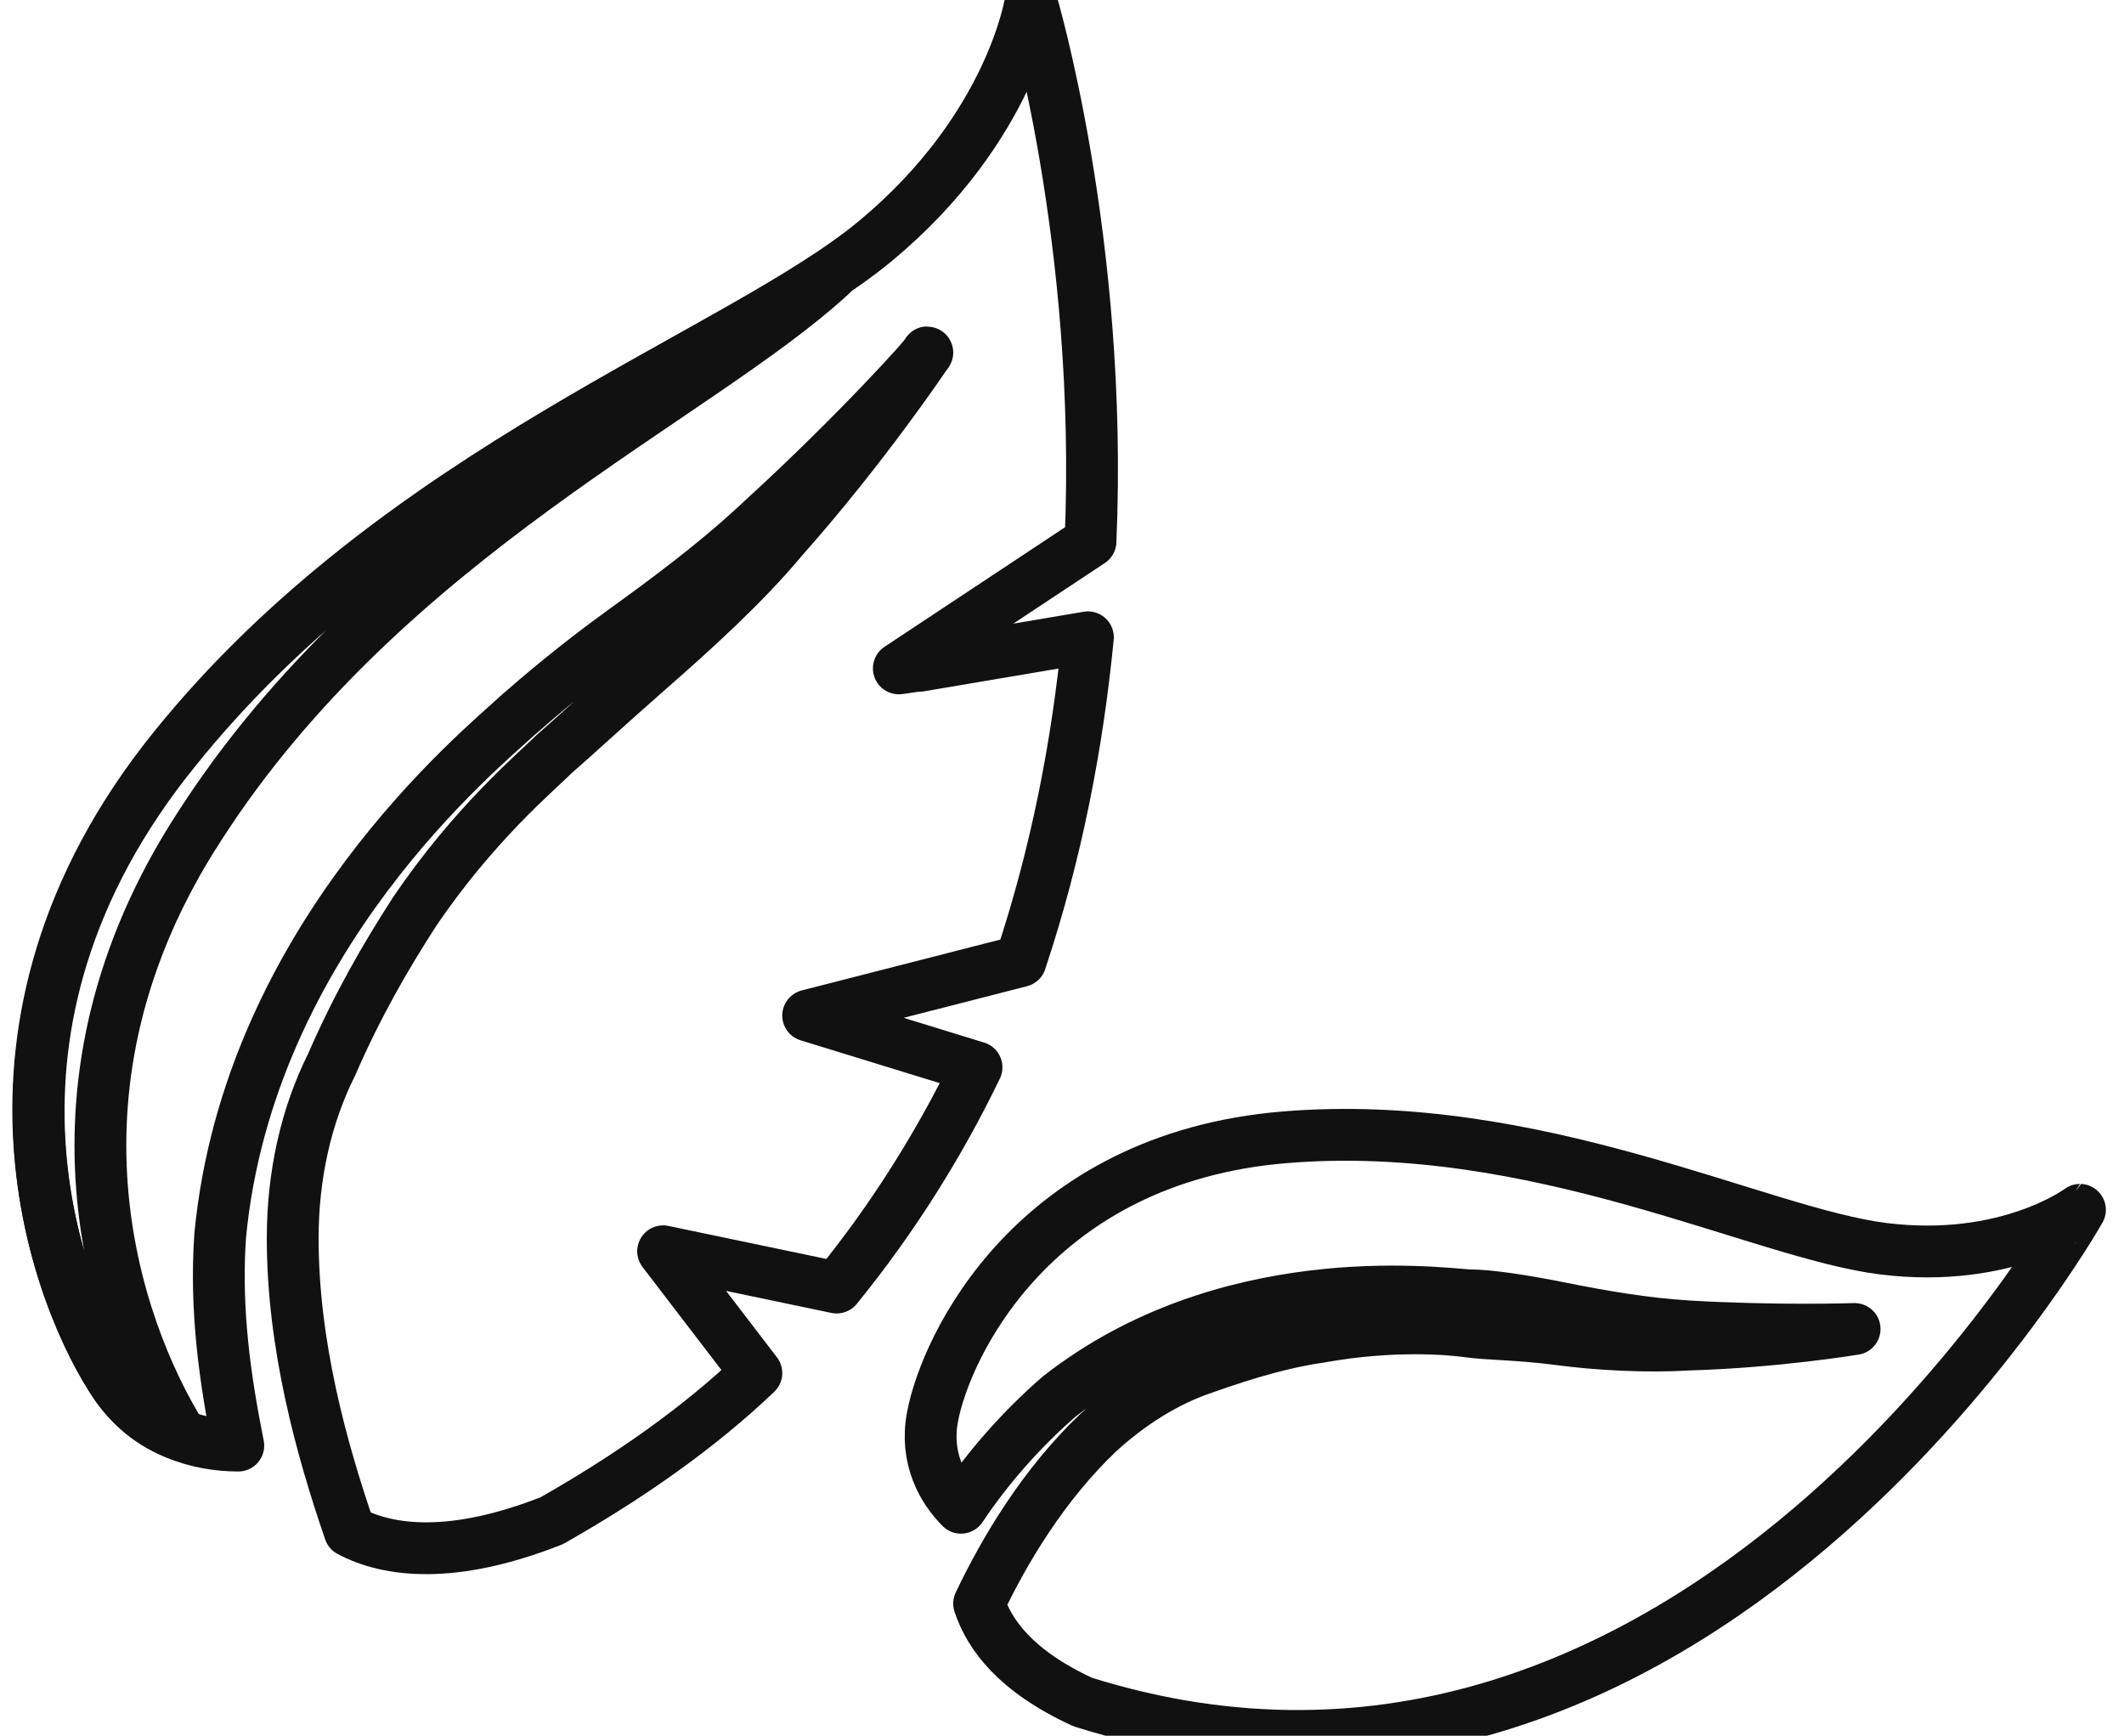 <?xml version="1.0" encoding="utf-8"?>
<!-- Generator: Adobe Illustrator 21.1.0, SVG Export Plug-In . SVG Version: 6.00 Build 0)  -->
<svg version="1.1" id="Layer_1" xmlns="http://www.w3.org/2000/svg" xmlns:xlink="http://www.w3.org/1999/xlink" x="0px" y="0px"
	 viewBox="0 0 82 67" style="enable-background:new 0 0 82 67;" xml:space="preserve">
<style type="text/css">
	.st0{fill:none;stroke:#111111;stroke-width:2;stroke-linejoin:round;stroke-miterlimit:10;}
</style>
<g>
	<g>
		<g>
			<path class="st0" d="M39.8,0c0,0-0.7,4.9-6,9.3c-5.3,4.4-18.4,8.8-27.1,19.6C-2,39.7,2.3,50.3,4.5,53.5c1.3,1.8,3.2,2.3,4.7,2.3
				c-0.5-2.5-0.9-5.2-0.7-8.1C9.6,36.2,18.6,28.9,20,27.6c0.8-0.7,2.2-1.9,4-3.2c1.8-1.3,3.7-2.7,5.5-4.4c3.5-3.2,6.4-6.4,6.3-6.4
				c0,0-2.4,3.6-5.6,7.2c-1.5,1.8-3.5,3.6-5.1,5c-1.6,1.4-3,2.7-3.7,3.3c-0.7,0.7-3.1,2.7-5.4,6.1c-1.1,1.7-2.2,3.6-3.2,5.9
				c-1,2-1.5,4.3-1.5,6.7c0,4.1,1.1,8.1,2.2,11.3c1.5,0.8,4,1.1,7.8-0.4c3-1.7,5.7-3.6,7.9-5.7l-3.6-4.7l6.7,1.4
				c2.2-2.7,4-5.6,5.4-8.5l-6.5-2l8.2-2.1c1.4-4.2,2.2-8.4,2.6-12.5l-6.5,1.1l-0.1,0l0,0l-0.7,0.1l7.4-4.9C42.6,9.3,39.8,0,39.8,0z"
				/>
			<path class="st0" d="M6.8,28.9c7.8-9.7,19.2-14.3,25.3-18.3c-5.2,4.8-17.2,10.1-24.4,21.3C1.2,41.9,4.4,51.2,7,55.4
				c-0.9-0.3-1.8-0.9-2.5-1.9C2.3,50.3-2,39.7,6.8,28.9z"/>
		</g>
	</g>
	<g>
		<g>
			<path class="st0" d="M41.8,65.7c-2.6-1.2-3.6-2.6-4-3.8c1-2.1,2.5-4.6,4.6-6.6c1.2-1.1,2.6-2,4.1-2.5c1.7-0.6,3.1-1,4.5-1.2
				c2.8-0.5,5-0.3,5.7-0.2c0.7,0.1,2,0.1,3.5,0.3c1.5,0.2,3.4,0.3,5,0.2c3.4-0.1,6.4-0.6,6.4-0.6c0,0-3,0.1-6.4-0.1
				c-1.7-0.1-3.4-0.4-4.9-0.7c-1.5-0.3-2.8-0.5-3.6-0.5c-1.4-0.1-9.4-1.1-15.8,3.9c-1.5,1.3-2.8,2.8-3.8,4.3
				c-0.7-0.7-1.4-1.9-1.1-3.5c0.5-2.7,3.9-10,13.6-10.8c9.7-0.8,18.3,3.7,23.1,4.3c4.8,0.6,7.6-1.5,7.6-1.5S65.4,73.1,41.8,65.7z"/>
		</g>
	</g>
</g>
</svg>
